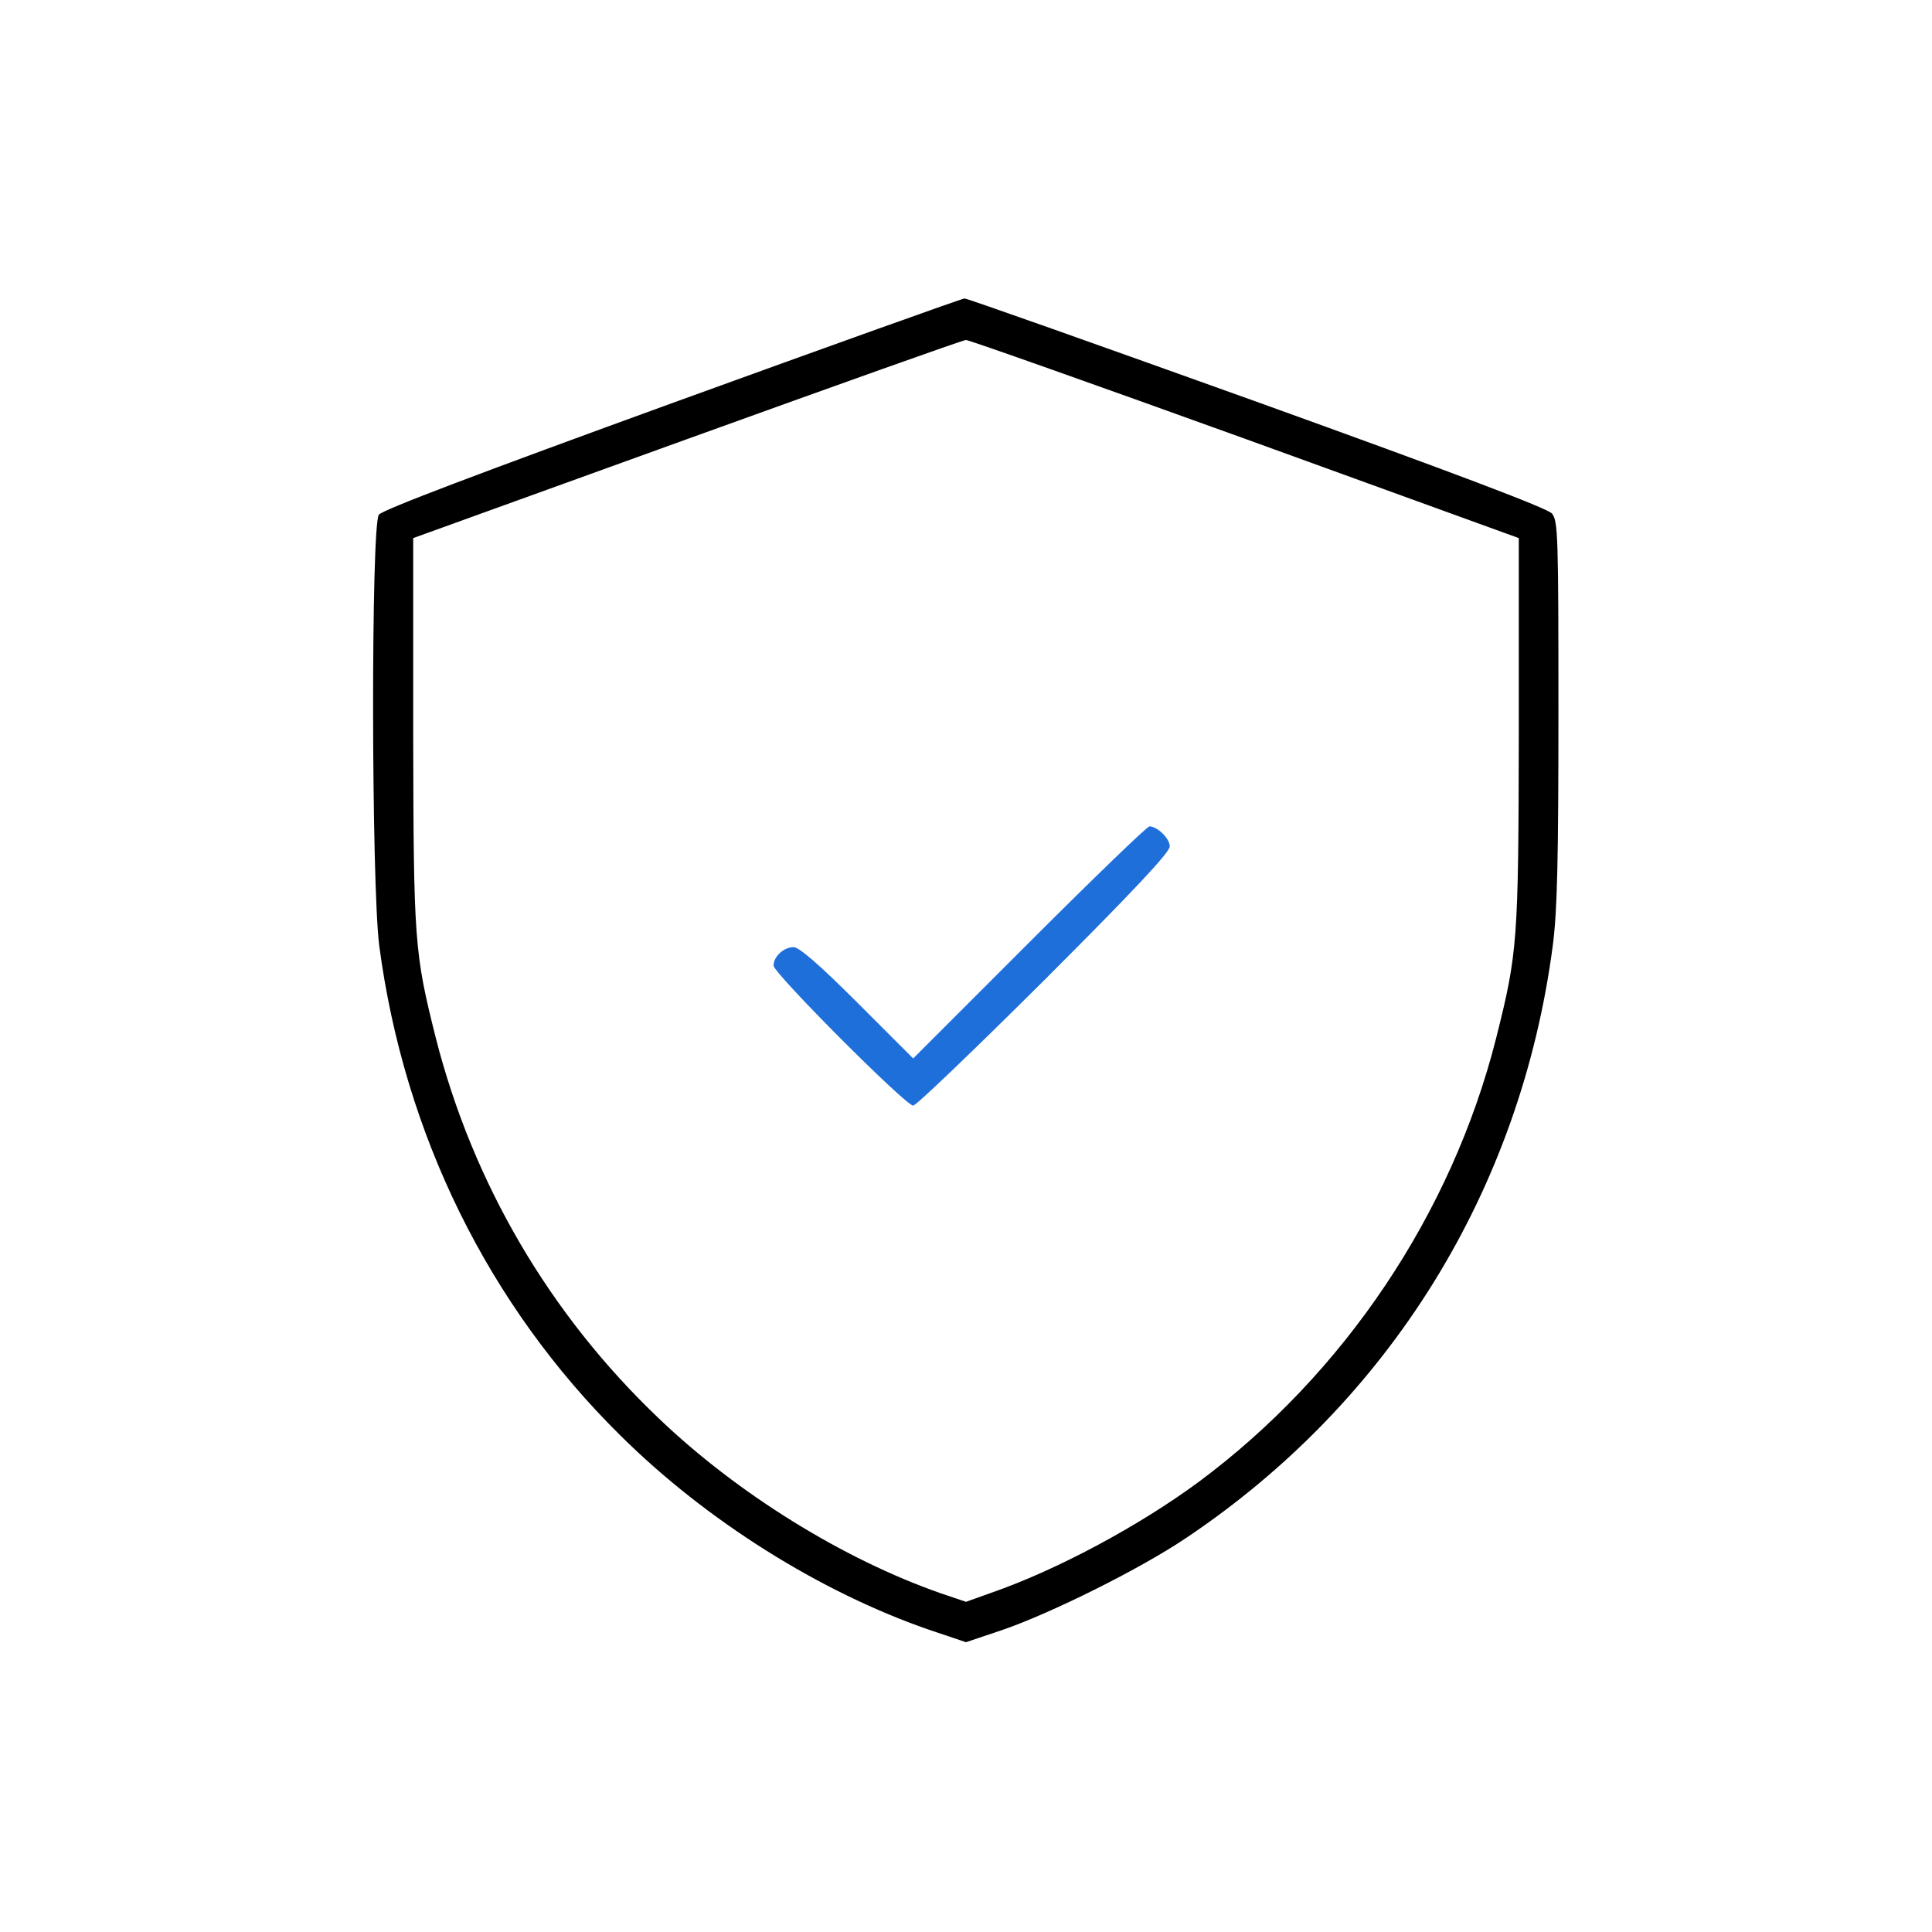 <?xml version="1.0" standalone="no"?>
<!DOCTYPE svg PUBLIC "-//W3C//DTD SVG 20010904//EN"
 "http://www.w3.org/TR/2001/REC-SVG-20010904/DTD/svg10.dtd">
<svg version="1.0" xmlns="http://www.w3.org/2000/svg"
 width="512pt" height="512pt" viewBox="0 0 512 512"
 preserveAspectRatio="xMidYMid meet">

<g transform="translate(0,512) scale(0.1,-0.1)"
fill="#000000" stroke="none">
<path d="M1782 4052 c-517 -188 -768 -283 -778 -296 -21 -30 -20 -976 1 -1142
66 -499 289 -953 640 -1299 227 -225 528 -414 817 -514 l98 -33 98 33 c130 45
365 162 485 243 539 361 887 922 972 1570 12 92 15 225 15 620 0 465 -1 505
-17 525 -12 14 -260 108 -782 296 -421 151 -770 275 -775 274 -6 0 -355 -125
-774 -277z m1518 -95 l725 -263 0 -514 c-1 -556 -3 -584 -60 -811 -118 -466
-403 -890 -788 -1176 -160 -118 -377 -234 -550 -294 l-67 -24 -68 23 c-257 90
-537 263 -746 463 -290 276 -493 624 -591 1008 -57 227 -59 255 -60 810 l0
515 725 262 c399 144 732 263 740 263 8 0 341 -118 740 -262z"/>
<path d="M2728 2623 l-308 -308 -148 148 c-99 99 -154 147 -169 147 -26 0 -53
-25 -53 -49 0 -20 350 -371 370 -371 8 0 164 150 347 332 237 237 333 339 333
355 0 21 -33 53 -54 53 -6 0 -149 -138 -318 -307z" fill='#1E6FD9'/>
</g>
</svg>

